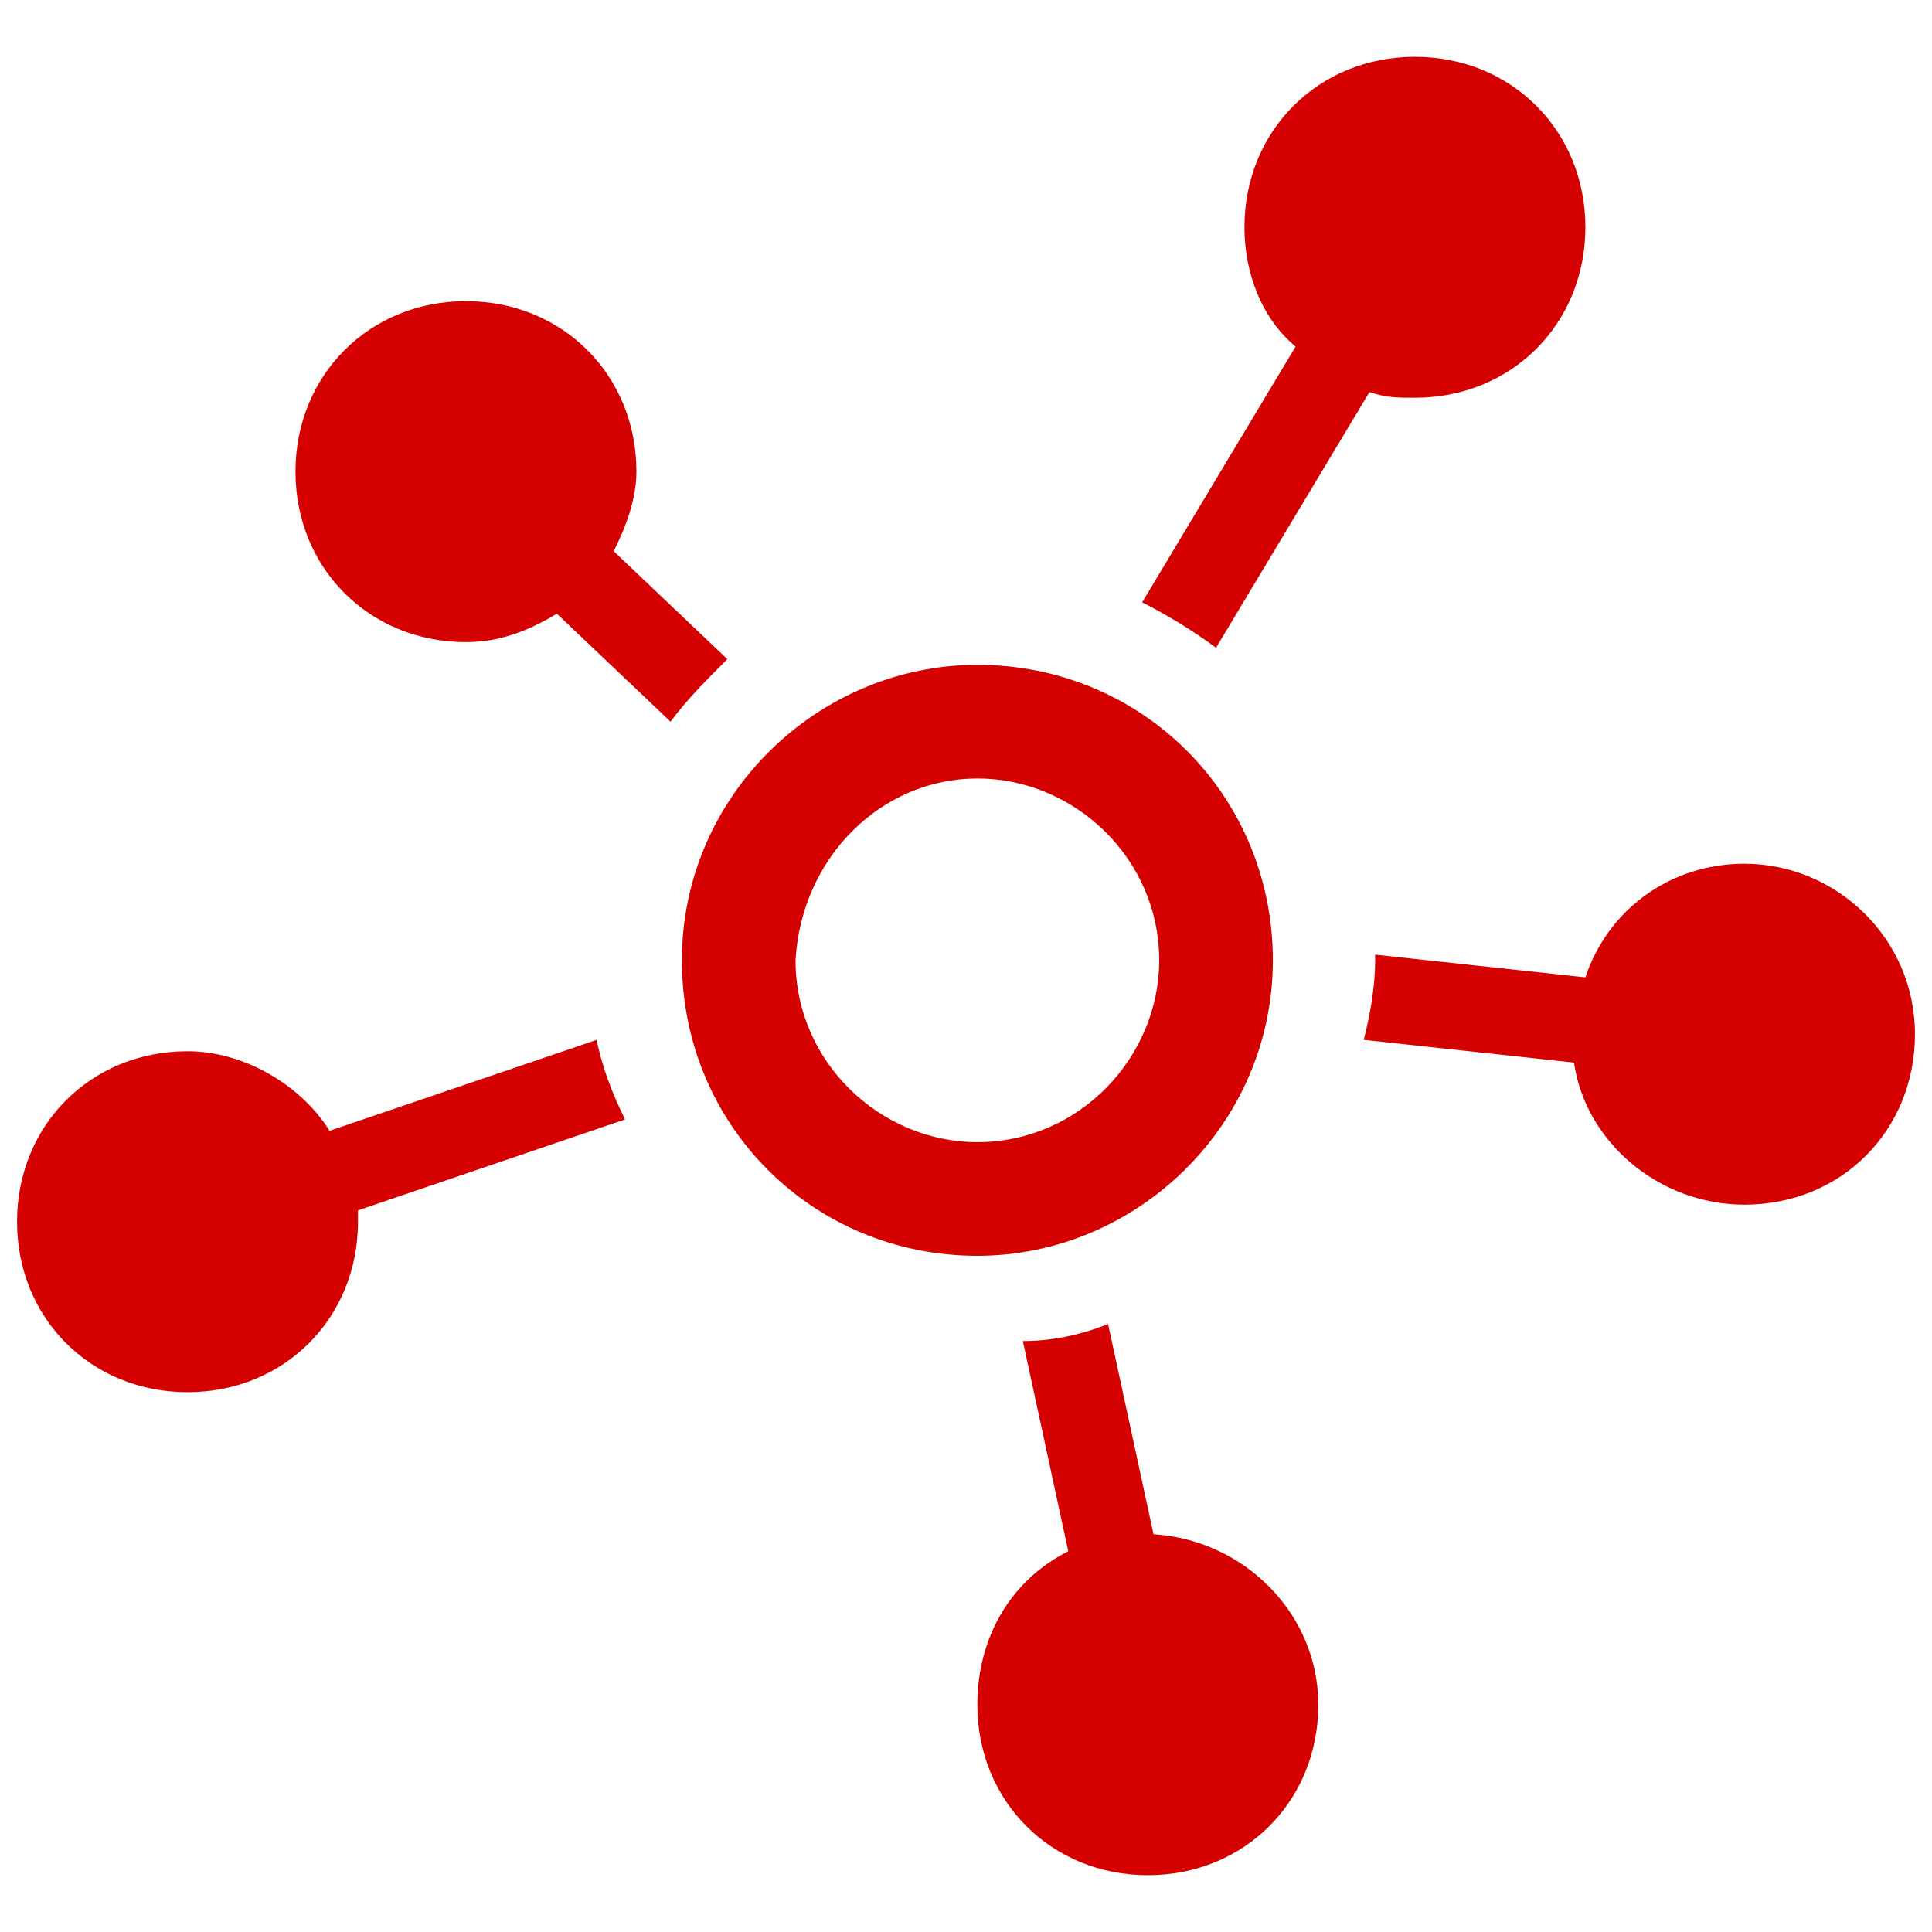 <?xml version="1.0" encoding="utf-8"?>
<!-- Generator: Adobe Illustrator 19.1.0, SVG Export Plug-In . SVG Version: 6.00 Build 0)  -->
<svg version="1.1" id="Layer_1" xmlns="http://www.w3.org/2000/svg" xmlns:xlink="http://www.w3.org/1999/xlink" x="0px" y="0px"
	 viewBox="-332 84 34 34" style="enable-background:new -332 84 34 34;" xml:space="preserve">
<style type="text/css">
	.st0{fill:#D50000;}
</style>
<path class="st0" d="M-319.2,95.6l-2-1.9c0.2-0.4,0.4-0.9,0.4-1.4c0-1.7-1.3-3-3-3s-3,1.3-3,3c0,1.7,1.3,3,3,3
	c0.6,0,1.1-0.2,1.6-0.5l2,1.9C-319.9,96.3-319.6,96-319.2,95.6z"/>
<path class="st0" d="M-310.6,95.4l2.7-4.5c0.3,0.1,0.5,0.1,0.8,0.1c1.7,0,3-1.3,3-3c0-1.7-1.3-3-3-3c-1.7,0-3,1.3-3,3
	c0,0.8,0.3,1.6,0.9,2.1l-2.7,4.5C-311.5,94.8-311,95.1-310.6,95.4z"/>
<path class="st0" d="M-301.3,99.2c-1.3,0-2.4,0.8-2.8,2l-3.7-0.4c0,0,0,0.1,0,0.1c0,0.5-0.1,1-0.2,1.4l3.7,0.4
	c0.2,1.4,1.5,2.5,3,2.5c1.7,0,3-1.3,3-3C-298.3,100.5-299.7,99.2-301.3,99.2z"/>
<path class="st0" d="M-311.7,111l-0.8-3.7c-0.5,0.2-1,0.3-1.5,0.3l0.8,3.7c-1,0.5-1.6,1.5-1.6,2.7c0,1.7,1.3,3,3,3c1.7,0,3-1.3,3-3
	C-308.8,112.4-310.1,111.1-311.7,111z"/>
<path class="st0" d="M-321.5,102.3l-4.7,1.6c-0.5-0.8-1.5-1.4-2.5-1.4c-1.7,0-3,1.3-3,3c0,1.7,1.3,3,3,3c1.7,0,3-1.3,3-3
	c0-0.1,0-0.1,0-0.2l4.7-1.6C-321.2,103.3-321.4,102.8-321.5,102.3z"/>
<path class="st0" d="M-314.8,97.7c1.7,0,3.2,1.4,3.2,3.2c0,1.7-1.4,3.2-3.2,3.2c-1.7,0-3.2-1.4-3.2-3.2
	C-317.9,99.1-316.5,97.7-314.8,97.7 M-314.8,95.7c-2.8,0-5.2,2.3-5.2,5.2s2.3,5.2,5.2,5.2c2.8,0,5.2-2.3,5.2-5.2
	S-311.9,95.7-314.8,95.7L-314.8,95.7z"/>
</svg>
